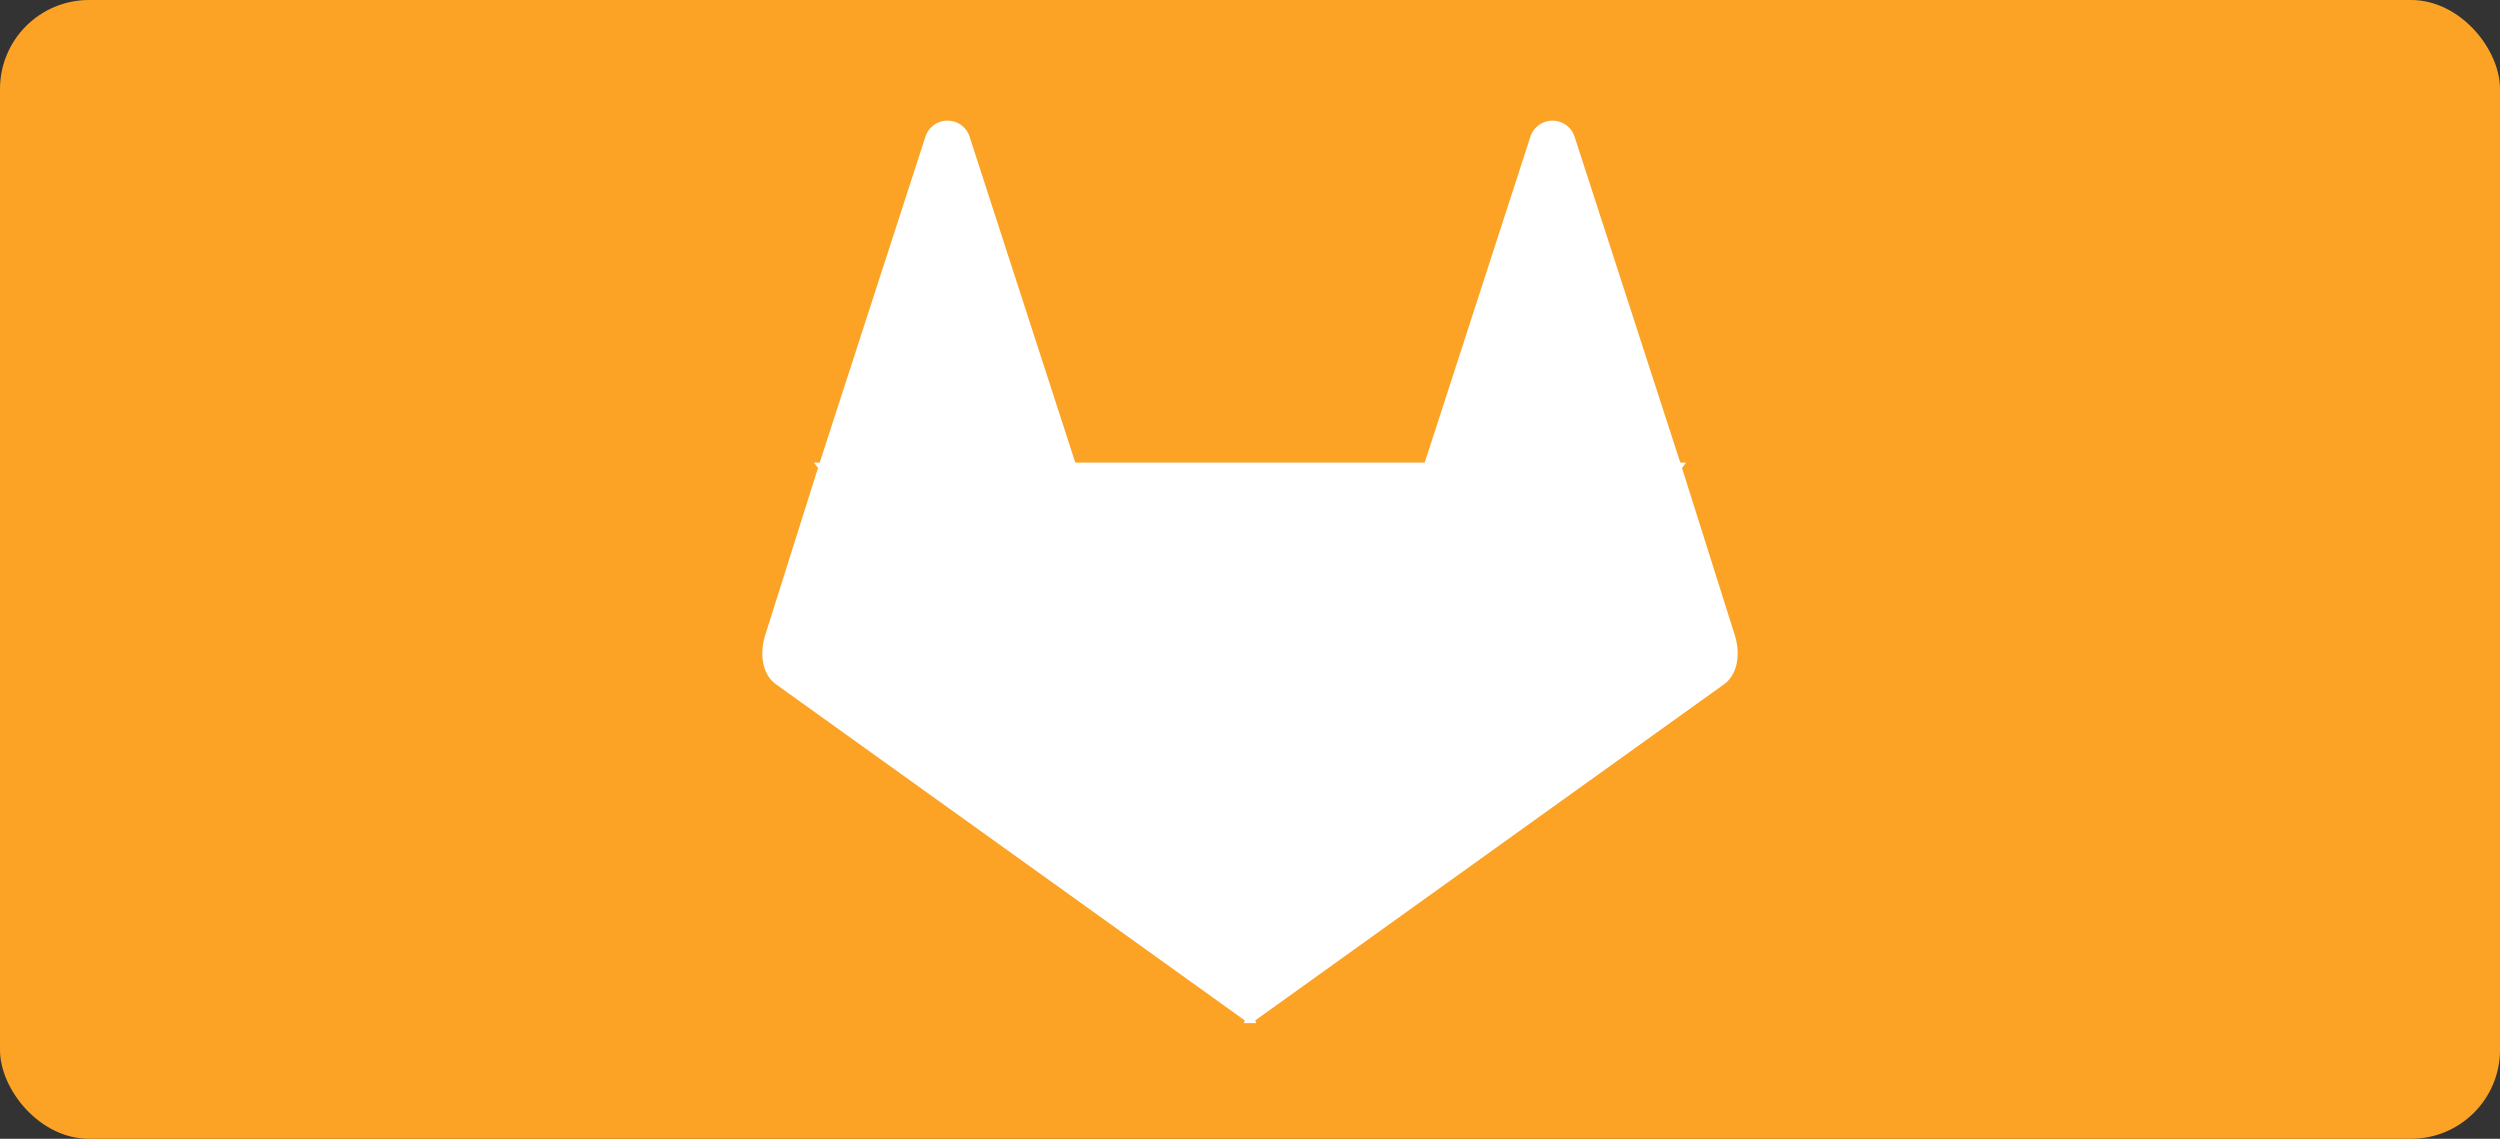 <svg xmlns="http://www.w3.org/2000/svg" width="281" height="128" viewBox="0 0 281 128">
  <rect x="0" y="0" width="281" height="128" fill="#333333" stroke="none"/>
  <g id="gitlab" transform="translate(-232 -163)">
    <rect id="box" width="281" height="128" rx="10" transform="translate(232 163)" fill="#fca326"/>
    <g id="gitlab-2" data-name="gitlab" transform="translate(317.836 176.896)">
      <path id="Path_214" data-name="Path 214" d="M101.065,152.676h0l20-62h-40l20,62Z" transform="translate(-46.401 -52.072)" fill="#fff" stroke="#fff" stroke-width="1"/>
      <path id="Path_215" data-name="Path 215" d="M63.158,152.676l-20-62h-28l48,62Z" transform="translate(-8.494 -52.072)" fill="#fff" stroke="#fff" stroke-width="1"/>
      <path id="Path_216" data-name="Path 216" d="M6.664,90.676h0l-6,19c-.556,1.711-.455,3.943,1,5l53,38-48-62Z" transform="translate(0 -52.072)" fill="#fff" stroke="#fff" stroke-width="1"/>
      <path id="Path_217" data-name="Path 217" d="M15.158,38.6h28l-12-37a2.111,2.111,0,0,0-4,0l-12,37Z" transform="translate(-8.494 0)" fill="#fff" stroke="#fff" stroke-width="1"/>
      <path id="Path_218" data-name="Path 218" d="M128.113,152.676l20-62h28l-48,62Z" transform="translate(-73.449 -52.072)" fill="#fff" stroke="#fff" stroke-width="1"/>
      <path id="Path_219" data-name="Path 219" d="M176.113,90.676h0l6,19c.556,1.711.455,3.943-1,5l-53,38,48-62Z" transform="translate(-73.449 -52.072)" fill="#fff" stroke="#fff" stroke-width="1"/>
      <path id="Path_220" data-name="Path 220" d="M203.161,38.6h-28l12-37a2.111,2.111,0,0,1,4,0l12,37Z" transform="translate(-100.497 0)" fill="#fff" stroke="#fff" stroke-width="1"/>
    </g>
  </g>
</svg>

